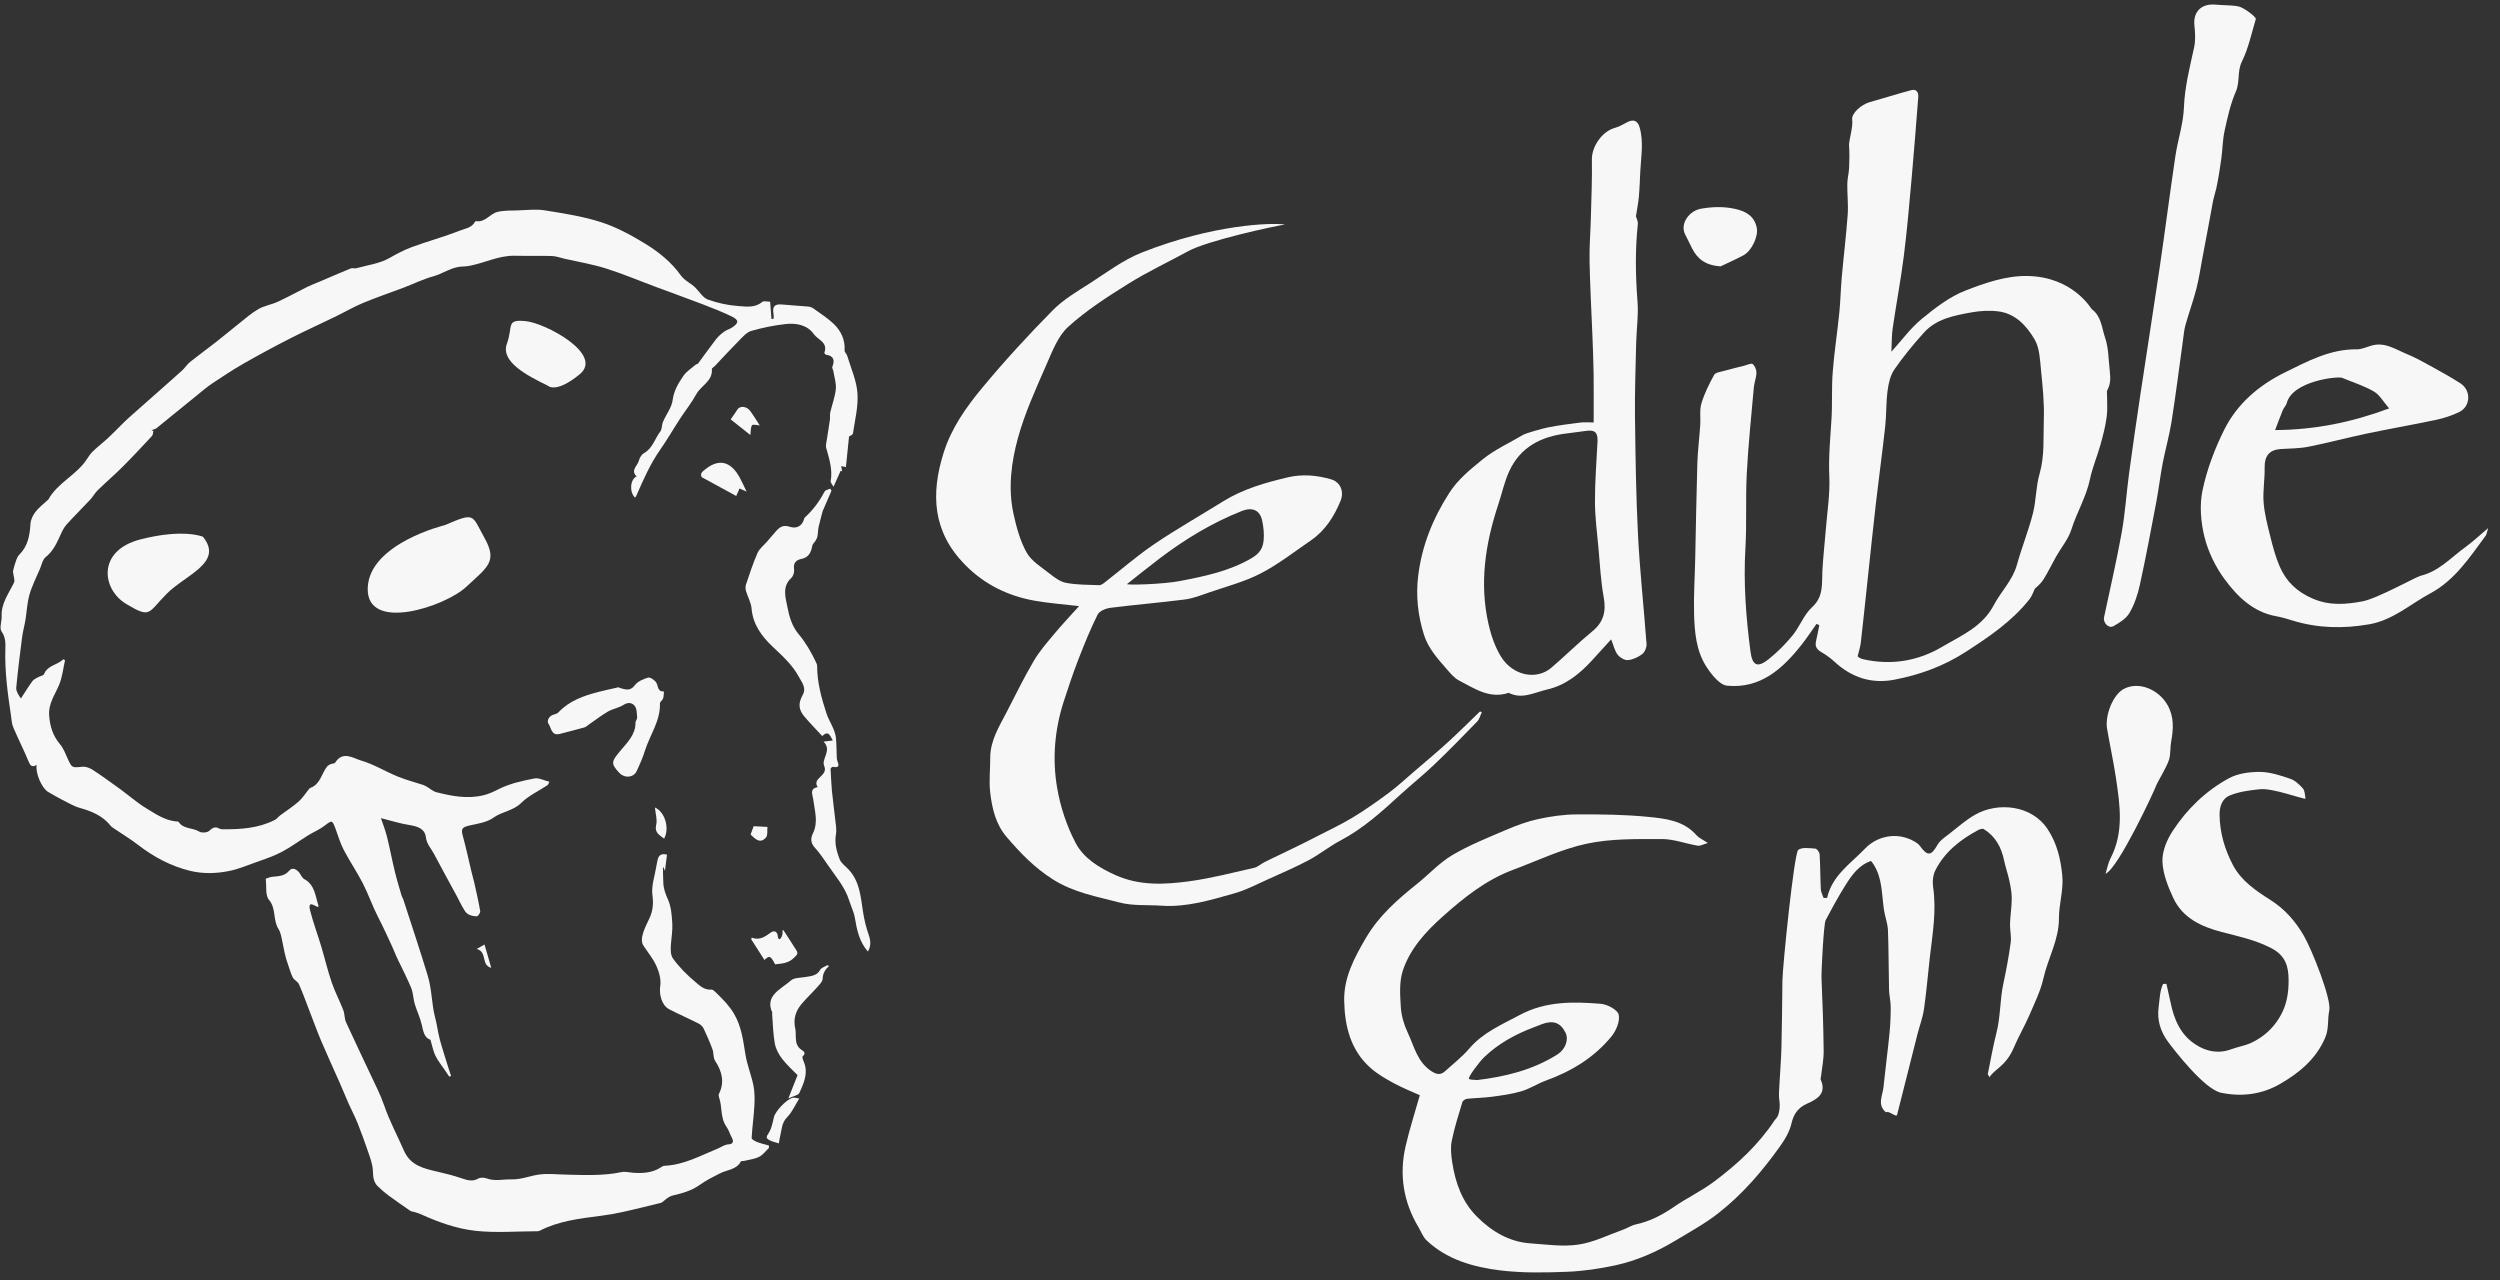 <?xml version="1.0" encoding="UTF-8"?>
<svg width="123px" height="63px" viewBox="0 0 123 63" version="1.1" xmlns="http://www.w3.org/2000/svg" xmlns:xlink="http://www.w3.org/1999/xlink">
    <rect x="0" y="0" width="123" height="63" fill="#333333" stroke="none"/>
    <!-- Generator: Sketch 40 (33762) - http://www.bohemiancoding.com/sketch -->
    <title>Logo</title>
    <desc>Created with Sketch.</desc>
    <defs></defs>
    <g id="Page-1" stroke="none" stroke-width="1" fill="none" fill-rule="evenodd">
        <g id="Tablet" transform="translate(-9, -6)" fill="#F7F7F7">
            <g id="Header">
                <g id="Logo" transform="translate(9, 6)">
                    <g id="Group" transform="translate(0, 10.083)">
                        <path d="M7.547,11.122 C7.525,11.204 7.529,11.311 7.478,11.366 C7.002,11.878 6.526,12.391 6.031,12.885 C5.636,13.28 5.21,13.644 4.81,14.034 C4.67,14.17 4.576,14.353 4.442,14.496 C4.057,14.909 3.653,15.304 3.276,15.723 C3.147,15.865 3.059,16.05 2.979,16.227 C2.795,16.635 2.615,17.031 2.245,17.329 C2.094,17.451 2.049,17.708 1.964,17.908 C1.786,18.327 1.575,18.738 1.45,19.173 C1.335,19.577 1.319,20.008 1.251,20.426 C1.204,20.708 1.124,20.987 1.087,21.27 C0.98,22.096 0.878,22.923 0.799,23.752 C0.785,23.907 0.884,24.073 1.029,24.282 C1.216,23.996 1.395,23.702 1.596,23.426 C1.66,23.338 1.781,23.289 1.881,23.232 C1.976,23.177 2.136,23.158 2.167,23.083 C2.345,22.638 2.829,22.64 3.111,22.356 C3.141,22.37 3.17,22.384 3.2,22.398 C3.108,22.801 3.067,23.225 2.912,23.601 C2.711,24.09 2.379,24.524 2.417,25.095 C2.453,25.633 2.594,26.114 2.955,26.536 C3.121,26.73 3.215,26.99 3.324,27.229 C3.542,27.708 3.535,27.692 4.055,27.641 C4.219,27.625 4.419,27.7 4.563,27.794 C5.028,28.098 5.477,28.426 5.927,28.752 C6.352,29.062 6.751,29.414 7.198,29.687 C7.649,29.962 8.1,30.27 8.652,30.331 C8.698,30.336 8.769,30.33 8.787,30.356 C9.026,30.721 9.48,30.628 9.801,30.831 C9.918,30.905 10.197,30.886 10.293,30.795 C10.463,30.631 10.594,30.569 10.8,30.688 C10.839,30.709 10.89,30.716 10.936,30.716 C11.827,30.726 12.707,30.673 13.521,30.258 C13.621,30.207 13.692,30.104 13.785,30.034 C14.086,29.808 14.407,29.605 14.689,29.357 C14.886,29.183 15.03,28.947 15.2,28.741 C15.221,28.714 15.25,28.689 15.282,28.677 C15.766,28.492 15.819,27.975 16.094,27.629 C16.136,27.577 16.204,27.541 16.266,27.514 C16.339,27.482 16.459,27.49 16.491,27.439 C16.864,26.844 17.371,27.219 17.758,27.333 C18.383,27.515 18.955,27.871 19.563,28.121 C19.97,28.288 20.4,28.398 20.819,28.536 C20.882,28.557 20.941,28.59 20.998,28.623 C21.157,28.714 21.303,28.852 21.473,28.895 C22.234,29.087 22.997,29.236 23.791,29.043 C24.081,28.973 24.32,28.849 24.582,28.72 C25.108,28.461 25.708,28.333 26.291,28.217 C26.508,28.174 26.763,28.315 27.027,28.379 C26.996,28.44 26.981,28.518 26.936,28.548 C26.503,28.838 26.005,29.061 25.644,29.421 C25.246,29.816 24.699,29.841 24.27,30.151 C23.951,30.382 23.496,30.441 23.093,30.533 C22.726,30.618 22.675,30.696 22.773,31.054 C22.93,31.626 23.053,32.207 23.191,32.783 C23.235,32.964 23.288,33.143 23.329,33.324 C23.434,33.797 23.545,34.269 23.627,34.747 C23.64,34.823 23.523,34.995 23.462,34.998 C23.311,35.001 23.137,34.964 23.013,34.883 C22.899,34.81 22.826,34.662 22.752,34.537 C22.65,34.362 22.567,34.177 22.471,33.999 C22.096,33.305 21.714,32.614 21.346,31.916 C21.209,31.655 20.994,31.451 20.955,31.115 C20.905,30.683 20.536,30.571 20.134,30.507 C19.67,30.434 19.217,30.287 18.741,30.169 C18.831,30.439 18.956,30.751 19.037,31.073 C19.179,31.644 19.287,32.224 19.426,32.796 C19.522,33.197 19.645,33.592 19.76,33.988 C19.779,34.055 19.824,34.112 19.845,34.178 C20.247,35.421 20.662,36.66 21.042,37.91 C21.253,38.604 21.243,39.375 21.403,39.958 C21.502,40.319 21.541,40.695 21.638,41.057 C21.77,41.545 21.93,42.028 22.08,42.513 C22.114,42.627 22.154,42.739 22.192,42.852 C22.162,42.864 22.132,42.876 22.102,42.888 C22.029,42.78 21.957,42.672 21.884,42.563 C21.729,42.331 21.546,42.11 21.425,41.864 C21.315,41.638 21.273,41.386 21.178,41.071 C20.865,40.981 20.826,40.645 20.745,40.309 C20.666,39.979 20.514,39.663 20.413,39.337 C20.356,39.151 20.34,38.955 20.301,38.764 C20.285,38.685 20.263,38.606 20.234,38.53 C20.119,38.237 19.657,37.288 19.561,37.098 C19.465,36.907 19.396,36.704 19.305,36.511 C19.148,36.176 18.906,35.625 18.595,35.021 C18.319,34.489 18.126,33.913 17.852,33.379 C17.564,32.817 17.206,32.293 16.913,31.734 C16.743,31.409 16.638,31.048 16.511,30.701 C16.345,30.251 16.336,30.26 15.957,30.551 C15.721,30.733 15.434,30.848 15.178,31.005 C14.728,31.284 14.3,31.602 13.833,31.846 C13.428,32.057 12.986,32.198 12.554,32.354 C12.134,32.506 11.715,32.681 11.281,32.768 C10.641,32.898 9.988,32.918 9.341,32.759 C8.396,32.526 7.563,32.079 6.796,31.487 C6.433,31.207 6.037,30.97 5.657,30.71 C5.58,30.659 5.495,30.61 5.439,30.54 C5.05,30.053 4.519,29.833 3.938,29.67 C3.629,29.583 3.343,29.408 3.052,29.261 C2.817,29.142 2.588,29.01 2.362,28.876 C2.054,28.693 1.727,27.932 1.806,27.55 C1.569,27.691 1.488,27.582 1.401,27.37 C1.169,26.807 0.889,26.262 0.652,25.7 C0.576,25.522 0.569,25.315 0.54,25.12 C0.38,24.046 0.232,22.969 0.263,21.882 C0.273,21.549 0.281,21.281 0.075,20.981 C-0.04,20.813 0.092,20.489 0.081,20.237 C0.054,19.599 0.427,19.12 0.686,18.59 C0.75,18.461 0.662,18.257 0.638,18.038 C0.656,17.964 0.679,17.823 0.727,17.689 C0.785,17.526 0.826,17.332 0.941,17.218 C1.371,16.79 1.466,16.263 1.499,15.69 C1.51,15.491 1.616,15.271 1.74,15.107 C1.902,14.894 2.125,14.727 2.323,14.541 C2.34,14.525 2.366,14.517 2.376,14.498 C2.826,13.674 3.749,13.301 4.257,12.532 C4.351,12.39 4.444,12.244 4.565,12.128 C4.798,11.904 5.055,11.707 5.293,11.488 C5.517,11.28 5.73,11.06 5.948,10.845 C6.061,10.734 6.172,10.619 6.29,10.513 C6.611,10.224 6.936,9.939 7.259,9.654 C7.826,9.152 8.396,8.653 8.959,8.146 C9.101,8.018 9.202,7.844 9.35,7.726 C9.774,7.387 10.214,7.069 10.643,6.734 C11.012,6.446 11.37,6.142 11.738,5.852 C12.056,5.601 12.362,5.326 12.711,5.125 C13.005,4.957 13.362,4.904 13.674,4.76 C14.164,4.533 14.638,4.27 15.123,4.029 C15.309,3.937 15.506,3.867 15.697,3.785 C16.218,3.563 16.736,3.337 17.259,3.123 C17.338,3.091 17.446,3.138 17.532,3.114 C18.084,2.96 18.685,2.886 19.167,2.608 C19.526,2.402 19.888,2.212 20.268,2.072 C21.045,1.785 21.849,1.568 22.619,1.265 C22.873,1.164 23.206,1.132 23.364,0.837 C23.374,0.819 23.399,0.793 23.413,0.795 C23.867,0.877 24.099,0.439 24.467,0.346 C24.783,0.266 25.126,0.279 25.457,0.269 C25.907,0.256 26.367,0.197 26.805,0.267 C27.737,0.416 28.682,0.562 29.577,0.849 C30.331,1.092 31.051,1.485 31.731,1.899 C32.398,2.305 33.028,2.812 33.481,3.446 C33.695,3.746 33.995,3.847 34.221,4.078 C34.419,4.28 34.589,4.569 34.83,4.656 C35.31,4.828 35.826,4.94 36.335,4.975 C36.719,5.002 37.148,5.073 37.503,4.77 C37.574,4.708 37.743,4.761 37.89,4.761 C37.913,5.053 37.934,5.331 37.956,5.609 C37.991,5.607 38.026,5.605 38.062,5.602 C38.062,5.532 38.073,5.459 38.061,5.391 C37.984,4.997 38.105,4.861 38.48,4.899 C38.905,4.942 39.331,4.959 39.755,4.999 C39.848,5.007 39.949,5.042 40.024,5.096 C40.363,5.34 40.721,5.567 41.021,5.854 C41.381,6.2 41.587,6.638 41.554,7.165 C41.549,7.245 41.655,7.326 41.681,7.415 C41.864,8.029 42.142,8.637 42.187,9.261 C42.234,9.914 42.062,10.583 41.965,11.243 C41.954,11.316 41.807,11.367 41.773,11.391 C41.722,11.893 41.672,12.377 41.619,12.897 C41.574,12.888 41.484,12.868 41.385,12.847 C41.401,12.932 41.418,13.02 41.435,13.108 C41.41,13.098 41.385,13.087 41.36,13.077 C41.252,13.32 41.144,13.563 41.01,13.866 C40.964,13.777 40.855,13.667 40.87,13.581 C40.971,13.013 40.798,12.491 40.65,11.959 C40.613,11.829 40.663,11.67 40.684,11.526 C40.73,11.208 40.787,10.891 40.831,10.572 C40.848,10.451 40.822,10.322 40.849,10.205 C40.937,9.823 41.084,9.449 41.122,9.063 C41.15,8.772 41.047,8.468 40.999,8.17 C40.988,8.102 40.929,8.023 40.949,7.971 C41.075,7.646 41.032,7.425 40.64,7.369 C40.606,7.364 40.549,7.289 40.558,7.268 C40.751,6.761 40.236,6.633 40.04,6.355 C39.721,5.905 39.184,5.805 38.668,5.859 C38.093,5.92 37.518,6.039 36.962,6.198 C36.738,6.263 36.546,6.486 36.369,6.665 C35.958,7.078 35.566,7.508 35.166,7.93 C35.119,7.98 35.02,8.029 35.023,8.072 C35.074,8.675 34.489,8.885 34.257,9.313 C34.029,9.734 33.722,10.112 33.46,10.515 C33.129,11.022 32.827,11.549 32.48,12.044 C31.992,12.741 31.656,13.512 31.317,14.285 C31.299,14.325 31.271,14.362 31.246,14.403 C30.96,14.135 30.994,13.504 31.322,13.358 C31.007,13.053 31.366,12.839 31.432,12.582 C31.467,12.445 31.563,12.28 31.681,12.214 C32.112,11.974 32.216,11.5 32.486,11.148 C32.579,11.025 32.555,10.819 32.62,10.668 C32.775,10.307 33.048,9.967 33.096,9.596 C33.156,9.124 33.382,8.763 33.627,8.405 C33.775,8.189 34.021,8.038 34.226,7.861 C34.259,7.831 34.324,7.83 34.348,7.798 C34.642,7.404 34.924,7.001 35.224,6.613 C35.335,6.47 35.478,6.346 35.625,6.237 C35.734,6.154 35.878,6.119 35.996,6.045 C36.358,5.815 36.369,5.664 36,5.486 C35.54,5.264 35.061,5.075 34.582,4.892 C33.826,4.602 33.064,4.33 32.306,4.047 C31.475,3.739 30.656,3.391 29.812,3.125 C29.143,2.914 28.444,2.799 27.758,2.643 C27.557,2.597 27.357,2.519 27.155,2.513 C26.546,2.494 25.935,2.513 25.325,2.5 C24.553,2.483 23.87,2.842 23.136,2.988 C23.012,3.013 22.884,3.029 22.757,3.031 C22.228,3.04 21.809,3.376 21.32,3.511 C20.819,3.649 20.344,3.884 19.855,4.07 C19.19,4.323 18.514,4.55 17.857,4.824 C17.389,5.02 16.948,5.279 16.49,5.501 C15.753,5.86 15.004,6.196 14.274,6.569 C13.5,6.964 12.734,7.377 11.979,7.808 C11.452,8.109 10.945,8.447 10.439,8.783 C10.187,8.951 9.955,9.151 9.719,9.343 C9.046,9.889 8.376,10.44 7.7,10.984 C7.634,11.037 7.534,11.051 7.449,11.082 C7.48,11.094 7.514,11.108 7.547,11.122 L7.547,11.122 Z" id="Shape"></path>
                        <path d="M37.829,46.399 C37.671,46.547 37.54,46.736 37.35,46.832 C37.129,46.943 36.858,46.973 36.607,47.034 C36.554,47.048 36.46,47.035 36.449,47.059 C36.247,47.47 35.758,47.47 35.4,47.657 C35.071,47.826 34.735,47.993 34.441,48.204 C34.044,48.49 33.597,48.621 33.112,48.732 C32.866,48.787 32.667,49.009 32.55,49.088 C32.176,49.18 31.904,49.247 31.633,49.314 C30.947,49.48 30.27,49.646 29.555,49.736 C28.533,49.865 27.483,49.988 26.557,50.468 C26.521,50.487 26.471,50.494 26.426,50.494 C25.418,50.497 24.397,50.582 23.404,50.474 C22.458,50.37 21.549,50.042 20.688,49.649 C20.598,49.608 20.499,49.583 20.403,49.552 C20.327,49.529 20.238,49.525 20.179,49.484 C19.813,49.234 19.448,48.981 19.093,48.718 C18.911,48.583 18.742,48.432 18.581,48.276 C18.281,47.982 18.389,47.6 18.314,47.257 C18.259,46.998 18.168,46.744 18.079,46.493 C17.923,46.05 17.769,45.608 17.593,45.172 C17.46,44.843 17.291,44.528 17.147,44.203 C17.002,43.878 16.872,43.547 16.728,43.221 C16.428,42.541 16.115,41.865 15.824,41.183 C15.624,40.713 15.451,40.235 15.267,39.76 C15.083,39.285 14.911,38.806 14.708,38.338 C14.654,38.214 14.469,38.134 14.405,38.009 C14.297,37.796 14.24,37.561 14.159,37.337 C13.912,36.663 13.893,35.914 13.708,35.634 C13.414,35.186 13.602,34.622 13.23,34.183 C13.046,33.965 13.121,33.528 13.074,33.15 C13.173,33.12 13.277,33.069 13.386,33.056 C13.694,33.022 13.995,33.037 14.237,32.747 C14.384,32.572 14.602,32.686 14.738,32.869 C14.813,32.971 14.865,33.112 14.966,33.166 C15.485,33.446 15.507,33.971 15.659,34.446 C15.765,34.78 15.081,34.016 15.259,34.717 C15.41,35.311 15.628,35.891 15.804,36.478 C15.981,37.07 16.122,37.671 16.321,38.255 C16.479,38.717 16.712,39.158 16.89,39.615 C16.963,39.804 16.941,40.025 17.024,40.21 C17.415,41.072 17.831,41.925 18.23,42.784 C18.463,43.284 18.722,43.779 18.898,44.296 C19.161,45.065 19.549,45.784 19.874,46.528 C20.195,47.259 20.83,47.404 21.53,47.565 C21.935,47.657 22.34,47.763 22.73,47.895 C23.008,47.989 23.251,48.063 23.535,47.9 C23.634,47.843 23.824,47.85 23.941,47.894 C24.35,48.048 24.757,47.931 25.164,47.942 C25.664,47.956 26.091,47.756 26.555,47.7 C26.965,47.651 27.389,47.697 27.806,47.707 C28.735,47.729 29.664,47.778 30.583,47.584 C30.756,47.548 30.952,47.602 31.137,47.616 C31.631,47.653 32.108,47.62 32.526,47.344 C32.572,47.313 32.627,47.277 32.68,47.275 C33.652,47.233 34.456,46.776 35.303,46.432 C35.49,46.356 35.637,46.228 35.868,46.216 C36.051,46.207 36.109,46.084 36.019,45.918 C35.918,45.733 35.862,45.525 35.742,45.352 C35.423,44.9 35.549,44.366 35.371,43.89 C35.355,43.843 35.351,43.779 35.372,43.736 C35.659,43.161 35.527,42.635 35.185,42.111 C35.082,41.952 35.12,41.725 35.053,41.541 C34.927,41.197 34.78,40.858 34.621,40.524 C34.574,40.427 34.474,40.327 34.37,40.275 C33.893,40.033 33.4,39.818 32.925,39.573 C32.544,39.377 32.423,38.816 32.484,38.43 C32.533,38.115 32.433,37.756 32.299,37.451 C32.141,37.094 31.876,36.776 31.657,36.442 C31.43,36.096 31.766,35.499 31.957,35.087 C32.125,34.726 32.156,34.368 32.099,33.948 C32.04,33.508 32.211,33.036 32.284,32.578 C32.3,32.475 32.324,32.373 32.344,32.27 C32.389,32.037 32.489,31.877 32.816,31.967 C32.786,32.212 32.754,32.464 32.716,32.767 C32.681,32.679 32.662,32.629 32.639,32.57 C32.63,32.599 32.617,32.618 32.617,32.636 C32.622,32.881 32.624,33.125 32.636,33.37 C32.651,33.658 32.747,33.913 32.868,34.184 C33.026,34.538 33.053,34.963 33.077,35.361 C33.113,35.982 32.861,36.73 33.113,37.079 C33.413,37.495 33.791,37.878 34.197,38.216 C34.409,38.394 34.639,38.638 35.011,38.606 C35.07,38.601 35.149,38.676 35.202,38.728 C35.384,38.906 35.57,39.085 35.736,39.276 C35.874,39.435 36.001,39.604 36.106,39.781 C36.481,40.411 36.563,41.105 36.675,41.798 C36.759,42.316 36.968,42.817 37.071,43.333 C37.136,43.66 37.133,44.001 37.115,44.334 C37.086,44.86 37.008,45.384 36.981,45.91 C36.977,45.973 37.149,46.064 37.257,46.107 C37.441,46.178 37.64,46.221 37.832,46.276 C37.831,46.316 37.83,46.358 37.829,46.399 L37.829,46.399 Z" id="Shape"></path>
                        <path d="M42.703,36.734 C42.278,36.258 42.161,35.669 42.057,35.066 C42.008,34.778 41.868,34.507 41.781,34.225 C41.57,33.548 41.104,33.027 40.718,32.458 C40.521,32.169 40.321,31.877 40.087,31.618 C39.881,31.389 39.874,31.165 39.997,30.915 C40.273,30.358 40.078,29.801 40.01,29.242 C39.982,29.011 39.812,28.72 40.232,28.643 C39.926,28.184 40.771,28.107 40.549,27.598 C40.4,27.253 40.951,26.843 40.52,26.404 C40.73,26.378 40.838,26.365 40.974,26.349 C40.841,26.114 40.763,25.834 40.454,26.13 C40.158,25.81 39.866,25.511 39.595,25.194 C39.284,24.833 39.259,24.532 39.495,24.106 C39.688,23.757 39.447,23.487 39.312,23.232 C38.995,22.634 38.493,22.187 38.002,21.722 C37.479,21.227 37.041,20.638 36.977,19.852 C36.954,19.567 36.791,19.294 36.708,19.012 C36.678,18.909 36.666,18.783 36.699,18.686 C36.877,18.16 37.047,17.63 37.27,17.124 C37.365,16.908 37.582,16.746 37.744,16.558 C37.834,16.455 37.919,16.347 38.012,16.247 C38.237,16.001 38.4,15.683 38.855,15.834 C39.156,15.935 39.456,15.832 39.558,15.458 C39.567,15.426 39.584,15.39 39.608,15.367 C40.007,15.003 40.321,14.577 40.571,14.099 C40.61,14.025 40.753,14.004 40.848,13.959 C40.869,13.993 40.889,14.026 40.91,14.06 C40.783,14.353 40.656,14.647 40.475,15.064 C40.432,15.229 40.347,15.531 40.277,15.836 C40.243,15.99 40.246,16.152 40.217,16.307 C40.203,16.385 40.159,16.46 40.119,16.53 C40.073,16.607 39.985,16.67 39.969,16.751 C39.905,17.076 39.809,17.342 39.421,17.419 C39.185,17.465 39.018,17.609 39.069,17.919 C39.091,18.055 39.031,18.26 38.932,18.352 C38.474,18.778 38.644,19.286 38.736,19.764 C38.828,20.246 38.964,20.726 39.294,21.119 C39.641,21.532 39.908,21.997 40.139,22.482 C40.168,22.544 40.203,22.613 40.203,22.679 C40.202,23.491 40.417,24.267 40.664,25.022 C40.795,25.422 41.08,25.78 41.127,26.218 C41.161,26.531 41.154,26.85 41.169,27.167 C41.172,27.235 41.177,27.306 41.202,27.367 C41.286,27.578 41.288,27.704 40.995,27.646 C40.929,27.633 40.842,27.726 40.867,27.793 C40.887,28.136 40.897,28.48 40.93,28.822 C40.976,29.295 41.044,29.765 41.093,30.238 C41.119,30.48 41.17,30.731 41.129,30.964 C41.052,31.399 41.161,31.804 41.308,32.187 C41.388,32.397 41.619,32.549 41.78,32.728 C42.302,33.311 42.346,34.049 42.459,34.771 C42.518,35.151 42.607,35.531 42.735,35.893 C42.841,36.193 42.861,36.459 42.701,36.734 L42.703,36.734 L42.703,36.734 Z" id="Shape"></path>
                        <path d="M30.431,23.731 C30.428,23.73 30.495,23.766 30.568,23.786 C30.815,23.855 31.027,23.908 31.234,23.63 C31.374,23.443 31.646,23.325 31.882,23.257 C31.987,23.226 32.19,23.365 32.276,23.481 C32.395,23.644 32.325,23.958 32.666,23.936 C32.654,24.05 32.661,24.17 32.626,24.277 C32.595,24.369 32.467,24.447 32.469,24.529 C32.495,25.391 31.973,26.077 31.731,26.852 C31.623,27.198 31.475,27.533 31.32,27.862 C31.173,28.174 30.742,28.217 30.493,27.964 C30.008,27.469 30.102,27.361 30.535,26.84 C30.849,26.463 31.276,26.059 31.266,25.468 C31.265,25.387 31.354,25.3 31.347,25.221 C31.331,25.027 31.339,24.795 31.234,24.655 C31.115,24.494 30.907,24.448 30.677,24.597 C30.447,24.745 30.151,24.787 29.912,24.925 C29.587,25.113 29.287,25.348 28.976,25.562 C28.901,25.614 28.831,25.685 28.747,25.708 C28.348,25.821 27.945,25.918 27.545,26.025 C27.124,26.138 27.123,25.72 26.989,25.532 C26.889,25.392 27,25.128 27.266,25.068 C27.342,25.051 27.427,25.016 27.479,24.961 C28.013,24.393 28.712,24.15 29.437,23.961 C29.739,23.882 30.045,23.82 30.431,23.731 L30.431,23.731 Z" id="Shape"></path>
                        <path d="M40.784,37.452 C40.583,37.626 40.483,37.821 40.473,38.076 C40.468,38.219 40.312,38.366 40.198,38.495 C39.95,38.775 39.67,39.035 39.431,39.32 C39.135,39.675 39.023,40.077 39.126,40.521 C39.159,40.661 39.145,40.81 39.152,40.954 C39.163,41.185 39.191,41.401 39.425,41.563 C39.504,41.618 39.694,41.71 39.494,41.887 C39.43,41.944 39.571,42.18 39.61,42.336 C39.729,42.819 39.522,43.259 39.33,43.687 C39.277,43.805 39.016,43.85 38.787,43.958 C38.951,43.543 39.076,43.227 39.24,42.814 C39.035,42.602 38.726,42.328 38.484,42.014 C38.312,41.792 38.168,41.522 38.121,41.258 C38.034,40.778 38.027,40.286 37.988,39.799 C37.986,39.779 38.005,39.754 37.997,39.737 C37.614,38.894 38.432,38.584 38.92,38.15 C39.065,38.021 39.37,38.028 39.604,37.989 C39.899,37.94 40.197,37.929 40.356,37.628 C40.411,37.525 40.592,37.475 40.714,37.401 C40.738,37.419 40.761,37.435 40.784,37.452 L40.784,37.452 Z" id="Shape"></path>
                        <path d="M36.732,14.103 C36.591,14.042 36.5,14.002 36.385,13.951 C36.333,14.07 36.284,14.181 36.223,14.32 C35.657,14.012 35.105,13.709 34.522,13.392 C34.443,13.214 34.525,13.142 34.723,12.988 C35.52,12.367 36.053,12.802 36.382,13.391 C36.498,13.6 36.594,13.821 36.732,14.103 L36.732,14.103 Z" id="Shape"></path>
                        <path d="M38.137,37.362 C37.907,36.931 37.857,36.916 37.61,37.146 C37.395,36.81 37.178,36.471 36.961,36.132 C36.969,36.105 36.977,36.076 36.984,36.049 C37.376,36.2 37.643,35.998 37.921,35.799 C38.095,35.672 38.244,35.759 38.264,35.957 C38.303,36.348 38.555,35.973 38.498,35.695 C38.513,35.69 38.528,35.686 38.543,35.68 C38.759,36.014 38.978,36.346 39.189,36.683 C39.29,36.845 39.194,36.91 39.068,37.037 C38.796,37.311 38.471,37.325 38.137,37.362 L38.137,37.362 Z" id="Shape"></path>
                        <path d="M39.324,43.962 C39.112,44.3 38.974,44.633 38.729,44.881 C38.443,45.171 38.466,45.511 38.379,45.836 C38.352,45.935 38.344,46.038 38.321,46.172 C38.155,46.119 38.001,46.089 37.871,46.021 C37.746,45.955 37.658,45.899 37.79,45.71 C37.957,45.47 38.012,45.161 38.079,44.875 C38.143,44.598 38.694,43.997 39.008,43.926 C39.076,43.91 39.157,43.941 39.324,43.962 L39.324,43.962 Z" id="Shape"></path>
                        <path d="M36.919,11.321 C36.569,11.042 36.242,10.783 35.948,10.55 C36.083,10.355 36.191,10.215 36.281,10.066 C36.396,9.877 36.723,9.893 36.901,10.125 C37.071,10.349 37.214,10.595 37.379,10.846 C36.976,10.818 36.962,10.677 36.919,11.321 L36.919,11.321 Z" id="Shape"></path>
                        <path d="M32.222,29.645 C32.727,29.868 32.951,30.688 32.673,31.178 C32.45,30.998 32.189,30.89 32.286,30.491 C32.345,30.241 32.251,29.955 32.222,29.645 L32.222,29.645 Z" id="Shape"></path>
                        <path d="M37.08,30.566 C37.311,30.578 37.489,30.587 37.758,30.601 C37.738,30.766 37.784,31.01 37.683,31.126 C37.408,31.438 37.165,31.213 36.93,30.973 C36.98,30.838 37.034,30.693 37.08,30.566 L37.08,30.566 Z" id="Shape"></path>
                        <path d="M23.455,36.605 C23.656,36.491 23.741,36.442 23.838,36.387 C23.951,36.778 24.054,37.137 24.169,37.533 C23.648,37.399 23.995,36.755 23.455,36.605 L23.455,36.605 Z" id="Shape"></path>
                        <path id="Shape"></path>
                        <path id="Shape"></path>
                        <path id="Shape"></path>
                    </g>
                    <g id="Group" transform="translate(46.021, 0)">
                        <path d="M43.872,44.177 C44.12,43.076 45.024,42.494 45.729,41.76 C46.437,41.023 47.532,40.931 48.326,41.503 C48.372,41.535 48.41,41.581 48.444,41.627 C48.822,42.143 48.994,42.113 49.313,41.55 C49.431,41.342 49.665,41.194 49.864,41.039 C50.293,40.706 50.703,40.337 51.173,40.073 C52.266,39.459 53.928,39.596 54.719,40.789 C55.194,41.506 55.367,42.292 55.444,43.084 C55.511,43.772 55.278,44.482 55.279,45.182 C55.283,46.24 54.74,47.138 54.517,48.128 C54.374,48.761 54.076,49.362 53.816,49.965 C53.586,50.497 53.288,51 53.063,51.534 C52.664,52.477 52.094,52.598 51.867,53 C51.803,52.887 51.775,52.861 51.779,52.841 C51.918,52.162 52.036,51.478 52.206,50.808 C52.409,50.014 52.372,49.191 52.544,48.394 C52.689,47.724 52.814,47.048 52.906,46.369 C52.946,46.07 52.862,45.757 52.872,45.452 C52.884,45.038 52.955,44.626 52.957,44.212 C52.959,43.923 52.903,43.629 52.843,43.344 C52.77,43 52.65,42.666 52.578,42.322 C52.443,41.679 52.151,41.144 51.582,40.793 C51.523,40.756 51.39,40.794 51.311,40.835 C50.433,41.308 49.66,41.908 49.201,42.815 C49.08,43.054 49.049,43.381 49.089,43.651 C49.26,44.811 49.061,45.947 48.928,47.088 C48.83,47.94 48.762,48.796 48.64,49.643 C48.579,50.062 48.424,50.468 48.318,50.882 C47.983,52.204 47.652,53.527 47.316,54.849 C47.277,55.002 46.887,54.609 46.772,54.73 C46.321,54.357 46.604,53.907 46.646,53.492 C46.736,52.607 46.855,51.726 46.942,50.842 C46.986,50.407 47.002,49.969 47.002,49.533 C47.001,49.255 46.926,48.977 46.92,48.698 C46.896,47.719 46.905,46.739 46.866,45.761 C46.853,45.43 46.721,45.104 46.671,44.772 C46.556,44.008 46.599,43.208 46.154,42.521 C46.116,42.462 46.069,42.408 46.029,42.357 C45.451,42.562 45.116,43.018 44.818,43.485 C44.447,44.065 44.12,44.674 43.798,45.283 C43.707,45.455 43.582,47.78 43.598,48.162 C43.65,49.344 43.691,50.528 43.703,51.711 C43.708,52.135 43.617,52.56 43.57,52.984 C43.565,53.027 43.541,53.078 43.556,53.111 C43.872,53.821 43.353,54.095 42.871,54.308 C42.435,54.501 42.223,54.833 42.129,55.237 C42.025,55.684 41.81,56.043 41.55,56.408 C40.677,57.632 39.702,58.765 38.52,59.69 C37.87,60.2 37.134,60.602 36.423,61.03 C35.5,61.586 34.514,62.023 33.462,62.252 C32.67,62.423 31.857,62.543 31.048,62.573 C29.968,62.614 28.87,62.636 27.801,62.504 C26.478,62.341 25.184,61.983 24.167,61.028 C23.99,60.861 23.901,60.601 23.772,60.385 C23.026,59.14 22.811,57.8 23.135,56.392 C23.326,55.559 23.592,54.743 23.834,53.885 C23.485,53.725 23.009,53.539 22.563,53.298 C22.156,53.078 21.744,52.841 21.401,52.535 C20.419,51.661 20.136,50.467 20.113,49.229 C20.093,48.095 20.609,47.124 21.179,46.151 C21.826,45.047 22.742,44.253 23.708,43.478 C24.289,43.012 24.804,42.442 25.436,42.069 C26.272,41.576 27.187,41.212 28.082,40.829 C28.598,40.609 29.133,40.411 29.677,40.294 C30.291,40.161 30.925,40.072 31.552,40.069 C32.725,40.063 33.905,40.074 35.072,40.19 C35.922,40.273 36.816,40.371 37.449,41.096 C37.556,41.22 37.725,41.29 38.004,41.476 C37.77,41.543 37.629,41.629 37.507,41.608 C36.914,41.508 36.327,41.28 35.737,41.281 C34.505,41.282 33.244,41.255 32.051,41.509 C30.803,41.774 29.621,42.349 28.413,42.799 C27.087,43.293 26.001,44.164 24.964,45.089 C24.126,45.837 23.348,46.682 22.994,47.768 C22.816,48.316 22.862,48.955 22.899,49.547 C22.925,49.966 23.05,50.404 23.231,50.786 C23.554,51.466 23.703,52.257 24.42,52.712 C24.674,52.874 24.863,52.895 25.073,52.706 C25.478,52.34 25.916,52 26.268,51.587 C26.946,50.796 27.869,50.41 28.751,49.937 C30.021,49.256 31.381,49.275 32.742,49.388 C33.062,49.414 33.563,49.68 33.619,49.921 C33.692,50.238 33.495,50.708 33.265,50.99 C32.416,52.031 31.299,52.707 30.04,53.163 C29.627,53.313 29.249,53.567 28.832,53.69 C28.359,53.831 27.862,53.895 27.371,53.961 C26.969,54.015 26.56,54.016 26.157,54.061 C26.072,54.07 25.949,54.151 25.927,54.224 C25.737,54.858 25.534,55.49 25.404,56.137 C25.336,56.472 25.376,56.839 25.428,57.183 C25.581,58.191 25.914,59.135 26.655,59.87 C27.381,60.592 28.234,61.102 29.282,61.174 C30.066,61.228 30.87,61.347 31.634,61.234 C32.387,61.124 33.104,60.76 33.833,60.5 C34.046,60.425 34.242,60.288 34.459,60.242 C35.156,60.093 35.76,59.775 36.344,59.374 C36.98,58.937 37.688,58.6 38.305,58.14 C39.445,57.289 40.488,56.328 41.284,55.128 C41.315,55.08 41.361,55.041 41.394,54.995 C41.538,54.796 41.563,54.392 41.524,54.146 C41.485,53.898 41.512,53.636 41.525,53.382 C41.555,52.774 41.61,52.165 41.625,51.556 C41.653,50.452 41.661,49.349 41.674,48.245 C41.681,47.559 42.248,41.975 42.451,41.817 C42.639,41.67 43.01,41.732 43.297,41.752 C43.376,41.757 43.498,41.935 43.505,42.039 C43.539,42.607 43.534,43.178 43.563,43.747 C43.57,43.894 43.652,44.036 43.699,44.18 C43.757,44.179 43.814,44.178 43.872,44.177 L43.872,44.177 Z M26.652,53.139 C28.008,52.976 29.38,52.655 30.609,51.875 C31,51.627 31.168,51.147 31.005,50.814 C30.761,50.316 30.404,50.183 29.854,50.384 C29.709,50.437 29.568,50.497 29.424,50.551 C28.529,50.889 27.705,51.341 27.007,52.007 C26.733,52.27 26.185,53.025 26.251,53.077 C26.328,53.138 26.47,53.116 26.652,53.139 L26.652,53.139 Z" id="Shape"></path>
                        <path d="M47.036,17.304 C47.555,16.732 47.979,16.143 48.522,15.697 C49.179,15.157 49.885,14.606 50.664,14.302 C51.621,13.929 52.649,13.569 53.687,13.578 C55.965,13.599 56.863,15.189 56.891,15.209 C57.367,15.554 57.384,16.133 57.549,16.612 C57.725,17.125 57.716,17.703 57.78,18.253 C57.799,18.421 57.811,18.595 57.794,18.763 C57.778,18.927 57.72,19.086 57.64,19.235 C57.64,19.654 57.68,20.077 57.63,20.491 C57.572,20.957 57.45,21.419 57.324,21.873 C57.165,22.445 56.926,22.997 56.806,23.575 C56.624,24.446 56.158,25.205 55.894,26.044 C55.744,26.519 55.396,26.932 55.144,27.377 C54.938,27.743 54.754,28.124 54.535,28.483 C54.421,28.671 54.252,28.827 54.093,28.964 C54.009,29.135 53.952,29.327 53.836,29.474 C52.976,30.566 51.849,31.325 50.693,32.073 C49.599,32.78 48.424,33.205 47.17,33.443 C46.054,33.656 45.078,33.333 44.243,32.563 C44.046,32.382 43.825,32.22 43.593,32.087 C43.359,31.952 43.262,31.795 43.331,31.526 C43.396,31.273 43.436,31.015 43.488,30.759 C43.442,30.738 43.397,30.716 43.352,30.694 C43.111,31.033 42.884,31.381 42.627,31.707 C41.69,32.901 40.595,33.893 38.958,33.737 C38.586,33.702 38.185,33.189 37.936,32.805 C37.428,32.022 37.351,31.093 37.327,30.185 C37.303,29.299 37.364,28.411 37.383,27.524 C37.418,25.949 37.44,24.374 37.488,22.799 C37.508,22.169 37.589,21.54 37.631,20.911 C37.655,20.556 37.59,20.179 37.688,19.85 C37.835,19.36 38.069,18.891 38.315,18.443 C38.379,18.325 38.625,18.298 38.794,18.25 C39.132,18.155 39.473,18.073 39.813,17.988 C39.948,17.954 40.141,17.856 40.21,17.912 C40.319,17.999 40.399,18.19 40.396,18.336 C40.392,18.577 40.289,18.815 40.268,19.058 C40.142,20.47 39.995,21.882 39.92,23.298 C39.856,24.521 39.925,25.752 39.853,26.974 C39.753,28.68 39.88,30.365 40.102,32.051 C40.193,32.743 40.437,32.875 40.99,32.437 C41.424,32.092 41.825,31.689 42.176,31.259 C42.53,30.826 42.729,30.244 43.132,29.876 C43.705,29.353 43.609,28.736 43.64,28.102 C43.675,27.413 43.756,26.725 43.811,26.036 C43.879,25.171 44.02,24.302 43.981,23.442 C43.938,22.494 44.03,21.564 44.088,20.627 C44.136,19.859 44.088,19.085 44.148,18.32 C44.223,17.339 44.374,16.365 44.473,15.387 C44.532,14.808 44.541,14.225 44.593,13.645 C44.685,12.615 44.811,11.588 44.886,10.557 C44.922,10.059 44.859,9.556 44.866,9.056 C44.869,8.789 44.943,8.524 44.955,8.257 C44.971,7.888 44.979,7.516 44.952,7.148 C44.936,6.943 45.16,6.228 45.107,5.886 C45.059,5.581 45.556,5.141 45.962,5.027 C46.646,4.836 47.323,4.62 48.008,4.436 C48.257,4.37 48.377,4.528 48.358,4.769 C48.254,6.098 48.152,7.427 48.033,8.755 C47.918,10.035 47.809,11.317 47.648,12.592 C47.497,13.783 47.272,14.964 47.099,16.153 C47.045,16.52 47.056,16.895 47.036,17.304 L47.036,17.304 Z M45.375,32.288 C45.376,32.288 45.412,32.334 45.46,32.36 C45.521,32.395 45.59,32.421 45.659,32.437 C47.035,32.745 48.347,32.526 49.544,31.817 C50.475,31.266 51.509,30.843 52.07,29.778 C52.425,29.104 52.998,28.557 53.212,27.786 C53.449,26.937 53.78,26.114 53.998,25.26 C54.161,24.625 54.143,23.94 54.325,23.313 C54.583,22.424 54.503,21.525 54.535,20.632 C54.563,19.836 54.479,19.032 54.399,18.237 C54.346,17.716 54.333,17.13 54.083,16.702 C53.693,16.036 53.139,15.423 52.291,15.319 C51.854,15.265 51.393,15.293 50.958,15.372 C50.115,15.525 49.249,15.687 48.638,16.363 C48.119,16.938 47.622,17.541 47.182,18.178 C46.983,18.466 46.895,18.861 46.848,19.22 C46.771,19.802 46.795,20.396 46.731,20.981 C46.595,22.225 46.424,23.465 46.28,24.709 C46.143,25.888 46.022,27.069 45.895,28.251 C45.774,29.371 45.659,30.491 45.532,31.61 C45.508,31.825 45.435,32.035 45.375,32.288 L45.375,32.288 Z" id="Shape"></path>
                        <path d="M26.885,35.039 C26.81,35.195 26.769,35.383 26.654,35.502 C25.96,36.218 25.263,36.932 24.541,37.621 C24.016,38.123 23.445,38.577 22.908,39.068 C21.976,39.92 21.047,40.769 19.913,41.363 C19.38,41.643 18.906,42.033 18.376,42.316 C17.733,42.658 17.061,42.947 16.396,43.247 C15.839,43.497 15.291,43.789 14.708,43.953 C13.54,44.282 12.37,44.646 11.127,44.56 C10.436,44.512 9.715,44.577 9.057,44.403 C7.948,44.11 6.816,43.921 5.788,43.27 C4.875,42.692 4.174,41.963 3.5,41.173 C2.969,40.552 2.788,39.772 2.697,38.992 C2.631,38.431 2.7,37.855 2.699,37.285 C2.697,36.437 3.138,35.748 3.507,35.034 C3.94,34.193 4.357,33.341 4.835,32.526 C5.115,32.048 5.488,31.622 5.845,31.192 C6.217,30.745 6.618,30.323 7.068,29.821 C6.278,29.727 5.581,29.678 4.896,29.557 C3.57,29.321 2.414,28.76 1.451,27.778 C-0.139,26.157 -0.235,24.298 0.41,22.261 C0.795,21.048 1.513,20.036 2.298,19.089 C3.393,17.765 4.563,16.497 5.769,15.271 C6.29,14.741 6.962,14.348 7.596,13.941 C8.43,13.406 9.233,12.791 10.153,12.426 C13.674,11.033 16.536,10.951 17.203,11.047 C16.638,11.132 13.399,11.832 12.434,12.36 C11.455,12.895 10.441,13.369 9.497,13.958 C8.469,14.599 7.435,15.264 6.542,16.071 C6.038,16.526 5.758,17.267 5.472,17.921 C4.956,19.106 4.408,20.295 4.066,21.536 C3.732,22.745 3.568,24.026 3.845,25.288 C3.988,25.94 4.169,26.614 4.492,27.189 C4.727,27.607 5.208,27.898 5.606,28.211 C5.854,28.406 6.135,28.622 6.43,28.677 C6.962,28.777 7.514,28.77 8.059,28.791 C8.145,28.794 8.245,28.723 8.321,28.664 C9.135,28.031 9.915,27.35 10.766,26.773 C11.869,26.026 13.029,25.368 14.162,24.664 C15.142,24.055 16.232,23.748 17.339,23.485 C18.054,23.317 18.771,23.38 19.47,23.583 C19.919,23.713 20.121,24.179 19.94,24.627 C19.622,25.41 19.179,26.107 18.467,26.594 C17.654,27.15 16.87,27.767 16,28.216 C15.204,28.627 14.313,28.856 13.459,29.151 C13.071,29.285 12.678,29.442 12.276,29.494 C11.057,29.651 9.83,29.75 8.61,29.905 C8.386,29.933 8.07,30.061 7.983,30.236 C7.628,30.947 7.328,31.688 7.04,32.431 C6.776,33.113 6.543,33.808 6.318,34.504 C5.866,35.898 5.745,37.34 5.991,38.768 C6.15,39.697 6.462,40.638 6.899,41.471 C7.294,42.226 8.051,42.692 8.86,43.055 C10.044,43.586 11.263,43.524 12.477,43.361 C13.555,43.215 14.614,42.938 15.676,42.699 C15.861,42.657 16.019,42.504 16.195,42.415 C16.481,42.271 16.772,42.137 17.061,41.997 C17.413,41.826 17.764,41.656 18.115,41.483 C18.308,41.387 18.501,41.291 18.691,41.191 C19.307,40.872 19.939,40.58 20.531,40.222 C21.15,39.85 21.743,39.428 22.323,38.996 C22.752,38.677 23.146,38.309 23.552,37.96 C24.105,37.485 24.667,37.018 25.206,36.526 C25.747,36.032 26.266,35.512 26.794,35.004 C26.825,35.015 26.855,35.027 26.885,35.039 L26.885,35.039 Z M9.426,28.737 C9.452,28.795 11.189,28.747 12.017,28.589 C13.238,28.354 14.453,28.109 15.561,27.459 C15.972,27.219 16.119,26.947 16.152,26.563 C16.179,26.252 16.144,25.926 16.079,25.619 C15.967,25.089 15.585,24.939 15.076,25.141 C13.624,25.717 12.302,26.517 11.06,27.455 C10.508,27.873 9.97,28.309 9.426,28.737 L9.426,28.737 Z" id="Shape"></path>
                        <path d="M32.387,20.785 C32.387,19.92 32.395,19.151 32.385,18.382 C32.375,17.735 32.348,17.088 32.323,16.442 C32.276,15.243 32.207,14.045 32.185,12.846 C32.171,12.121 32.233,11.395 32.251,10.67 C32.275,9.729 32.315,8.787 32.3,7.847 C32.29,7.204 32.809,6.458 33.434,6.291 C33.651,6.233 33.851,6.109 34.053,6.005 C34.344,5.855 34.551,5.941 34.642,6.245 C34.856,6.964 34.719,7.687 34.682,8.41 C34.661,8.835 34.649,9.26 34.611,9.684 C34.582,9.999 34.518,10.31 34.467,10.643 C34.491,10.735 34.576,10.886 34.56,11.026 C34.425,12.299 34.445,13.568 34.545,14.845 C34.598,15.511 34.495,16.19 34.479,16.864 C34.451,18.067 34.406,19.271 34.42,20.474 C34.444,22.429 34.47,24.384 34.569,26.335 C34.661,28.122 34.858,29.904 34.989,31.689 C35,31.852 34.902,32.087 34.776,32.183 C34.576,32.335 34.314,32.456 34.069,32.477 C33.904,32.49 33.672,32.348 33.563,32.204 C33.42,32.019 33.371,31.764 33.247,31.457 C32.911,31.827 32.611,32.157 32.309,32.488 C31.693,33.163 30.989,33.725 30.081,33.928 C29.47,34.066 28.863,34.427 28.207,34.086 C27.266,34.403 26.528,33.875 25.768,33.483 C25.526,33.359 25.333,33.123 25.15,32.911 C24.708,32.401 24.253,31.907 24.038,31.23 C23.738,30.28 23.634,29.312 23.753,28.338 C23.931,26.863 24.471,25.518 25.279,24.258 C25.714,23.581 26.297,23.115 26.9,22.621 C27.517,22.114 28.232,21.804 28.9,21.403 C29.068,21.302 29.929,21.069 30.148,21.026 C30.673,20.925 31.205,20.854 31.737,20.789 C31.947,20.763 32.161,20.785 32.387,20.785 L32.387,20.785 Z M32.579,21.677 C32.58,21.269 32.45,21.146 32.031,21.197 C31.717,21.234 31.407,21.286 31.093,21.321 C29.821,21.464 28.779,21.982 28.227,23.198 C27.992,23.716 27.871,24.285 27.692,24.829 C27.055,26.753 26.757,28.71 27.216,30.716 C27.342,31.268 27.536,31.834 27.831,32.312 C28.41,33.244 29.569,33.475 30.298,32.858 C30.984,32.275 31.621,31.635 32.318,31.065 C32.88,30.605 33.008,30.079 32.881,29.381 C32.736,28.586 32.696,27.771 32.623,26.963 C32.553,26.197 32.452,25.43 32.451,24.664 C32.449,23.668 32.532,22.673 32.579,21.677 L32.579,21.677 Z" id="Shape"></path>
                        <path d="M76.397,25.983 C76.331,26.187 76.323,26.29 76.272,26.361 C75.488,27.421 74.754,28.549 73.556,29.19 C72.564,29.723 71.709,30.515 70.536,30.717 C69.259,30.937 68.012,30.912 66.772,30.53 C66.512,30.45 66.248,30.369 65.98,30.321 C64.838,30.119 64.063,29.357 63.429,28.496 C62.98,27.887 62.623,27.153 62.44,26.421 C62.257,25.686 62.189,24.853 62.344,24.121 C62.56,23.096 62.943,22.083 63.411,21.143 C64.047,19.868 65.114,18.955 66.387,18.327 C67.512,17.772 68.629,17.168 69.947,17.186 C70.196,17.188 70.445,17.057 70.695,16.993 C71.342,16.825 71.86,17.202 72.407,17.424 C72.852,17.605 73.274,17.849 73.697,18.081 C74.149,18.33 74.6,18.582 75.034,18.862 C75.569,19.208 75.54,19.994 74.971,20.272 C74.617,20.444 74.231,20.572 73.846,20.654 C72.695,20.898 71.534,21.098 70.382,21.34 C69.441,21.538 68.51,21.79 67.566,21.977 C67.119,22.066 66.653,22.065 66.194,22.092 C65.629,22.128 65.388,22.436 65.399,23.01 C65.411,23.581 65.305,24.157 65.349,24.724 C65.393,25.286 65.541,25.844 65.678,26.394 C65.803,26.894 65.933,27.398 66.138,27.867 C66.459,28.601 66.963,29.104 67.761,29.45 C68.608,29.817 69.429,29.732 70.209,29.587 C70.949,29.449 72.826,28.389 73.081,28.326 C73.978,28.107 74.568,27.429 75.27,26.922 C75.627,26.665 75.95,26.359 76.397,25.983 L76.397,25.983 Z M65.914,21.16 C67.874,21.145 69.678,20.782 71.524,20.094 C71.246,19.775 71.061,19.429 70.774,19.261 C70.287,18.978 69.734,18.809 69.211,18.589 C69.003,18.502 66.769,18.739 66.487,19.833 C66.456,19.953 66.347,20.05 66.298,20.168 C66.169,20.478 66.054,20.795 65.914,21.16 L65.914,21.16 Z" id="Shape"></path>
                        <path d="M62.867,9.857 C62.696,10.806 62.516,11.754 62.336,12.701 C62.241,13.205 62.169,13.716 62.04,14.212 C61.884,14.814 61.67,15.401 61.502,15.999 C61.432,16.247 61.415,16.509 61.378,16.765 C61.194,18.093 61.027,19.426 60.818,20.751 C60.71,21.437 60.514,22.108 60.383,22.791 C60.263,23.418 60.19,24.053 60.072,24.68 C59.814,26.045 59.558,27.41 59.262,28.765 C59.158,29.244 58.996,29.733 58.752,30.152 C58.589,30.433 58.255,30.643 57.956,30.809 C57.723,30.937 57.441,30.639 57.498,30.37 C57.79,28.985 58.114,27.605 58.365,26.212 C58.539,25.238 58.601,24.246 58.733,23.265 C58.908,21.971 59.096,20.679 59.289,19.389 C59.599,17.318 59.929,15.25 60.233,13.177 C60.502,11.346 60.736,9.51 61.008,7.679 C61.126,6.884 61.395,6.101 61.427,5.306 C61.466,4.288 61.711,3.325 61.927,2.346 C62.001,2.005 61.986,1.631 61.946,1.279 C61.867,0.589 62.27,0.15 63.031,0.231 C63.388,0.268 63.754,0.245 64.103,0.314 C64.385,0.368 64.993,0.845 64.966,0.934 C64.755,1.638 64.604,2.374 64.282,3.025 C64.039,3.515 64.195,4.025 63.981,4.511 C63.716,5.117 63.573,5.783 63.429,6.435 C63.33,6.887 63.33,7.361 63.266,7.822 C63.2,8.301 63.123,8.78 63.024,9.253 C63.002,9.36 62.885,9.756 62.867,9.857 L62.867,9.857 Z" id="Shape"></path>
                        <path d="M60.567,48.405 C60.636,48.711 60.708,49.018 60.772,49.326 C60.942,50.15 61.25,50.896 61.985,51.379 C62.536,51.743 63.13,51.857 63.773,51.618 C64.096,51.498 64.448,51.448 64.756,51.3 C65.338,51.02 65.798,50.617 66.144,50.036 C66.494,49.452 66.583,48.841 66.578,48.204 C66.574,47.552 66.431,47.014 65.723,46.647 C64.936,46.239 64.11,46.07 63.281,45.853 C62.28,45.591 61.361,45.166 60.9,44.173 C60.638,43.61 60.394,42.987 60.371,42.382 C60.353,41.89 60.586,41.328 60.865,40.899 C61.571,39.813 62.499,38.91 63.641,38.291 C64.081,38.053 64.653,37.975 65.165,37.978 C65.662,37.982 66.168,38.148 66.648,38.311 C66.89,38.392 67.11,38.596 67.283,38.794 C67.385,38.911 67.374,39.125 67.413,39.296 C67.234,39.309 65.794,38.765 65.172,38.829 C64.668,38.88 64.146,38.949 63.684,39.136 C63.321,39.282 63.172,39.666 63.182,40.106 C63.197,40.99 63.441,41.807 63.846,42.573 C64.257,43.347 64.983,43.835 65.688,44.28 C66.408,44.737 66.922,45.338 67.33,46.042 C67.73,46.733 68.698,49.164 68.579,49.717 C68.486,50.146 68.571,50.596 68.383,51.042 C67.938,52.097 67.114,52.774 66.178,53.319 C65.283,53.84 64.3,53.977 63.261,53.765 C62.433,53.597 60.948,51.661 60.665,51.281 C60.28,50.762 60.093,50.211 60.187,49.525 C60.24,49.138 60.237,48.761 60.402,48.411 C60.457,48.408 60.512,48.406 60.567,48.405 L60.567,48.405 Z" id="Shape"></path>
                        <path d="M57.572,42.987 C57.66,42.708 57.701,42.452 57.815,42.233 C58.487,40.944 58.281,39.6 58.081,38.26 C57.961,37.454 57.784,36.657 57.647,35.854 C57.538,35.206 57.927,34.188 58.464,33.899 C59.212,33.498 60.191,33.931 60.619,34.683 C60.947,35.259 60.916,35.863 60.8,36.485 C60.746,36.778 60.781,37.093 60.697,37.374 C60.592,37.726 60.103,38.523 60.08,38.607 C60.031,38.789 58.207,42.724 57.572,42.987 L57.572,42.987 Z" id="Shape"></path>
                        <path d="M38.63,13.106 C37.878,13.053 37.49,12.732 37.233,12.226 C37.112,11.991 36.993,11.753 36.879,11.514 C36.633,10.995 37.092,10.367 37.672,10.268 C38.232,10.172 38.76,10.154 39.319,10.271 C39.934,10.4 40.299,10.666 40.412,11.207 C40.498,11.617 40.166,12.341 39.763,12.557 C39.353,12.776 38.926,12.964 38.63,13.106 L38.63,13.106 Z" id="Shape"></path>
                    </g>
                    <path d="M21.889,25.835 C21.889,25.835 18.155,26.739 18.092,28.937 C18.029,31.135 21.906,29.842 22.94,28.872 C23.974,27.903 24.491,27.644 23.845,26.481 C23.198,25.317 23.397,25.19 21.889,25.835 L21.889,25.835 Z" id="Shape"></path>
                    <path d="M9.983,26.407 C9.983,26.407 9.029,25.993 6.9,26.541 C4.771,27.09 4.999,28.994 6.217,29.719 C7.435,30.444 7.262,30.159 8.2,29.215 C9.139,28.272 11.02,27.677 9.983,26.407 L9.983,26.407 Z" id="Shape"></path>
                    <path d="M26.952,18.974 C26.952,18.974 27.336,19.39 28.524,18.412 C29.712,17.434 26.851,15.899 25.864,15.8 C24.876,15.701 25.254,16.04 24.938,16.917 C24.622,17.793 25.918,18.475 26.952,18.974 L26.952,18.974 Z" id="Shape"></path>
                </g>
            </g>
        </g>
    </g>
</svg>